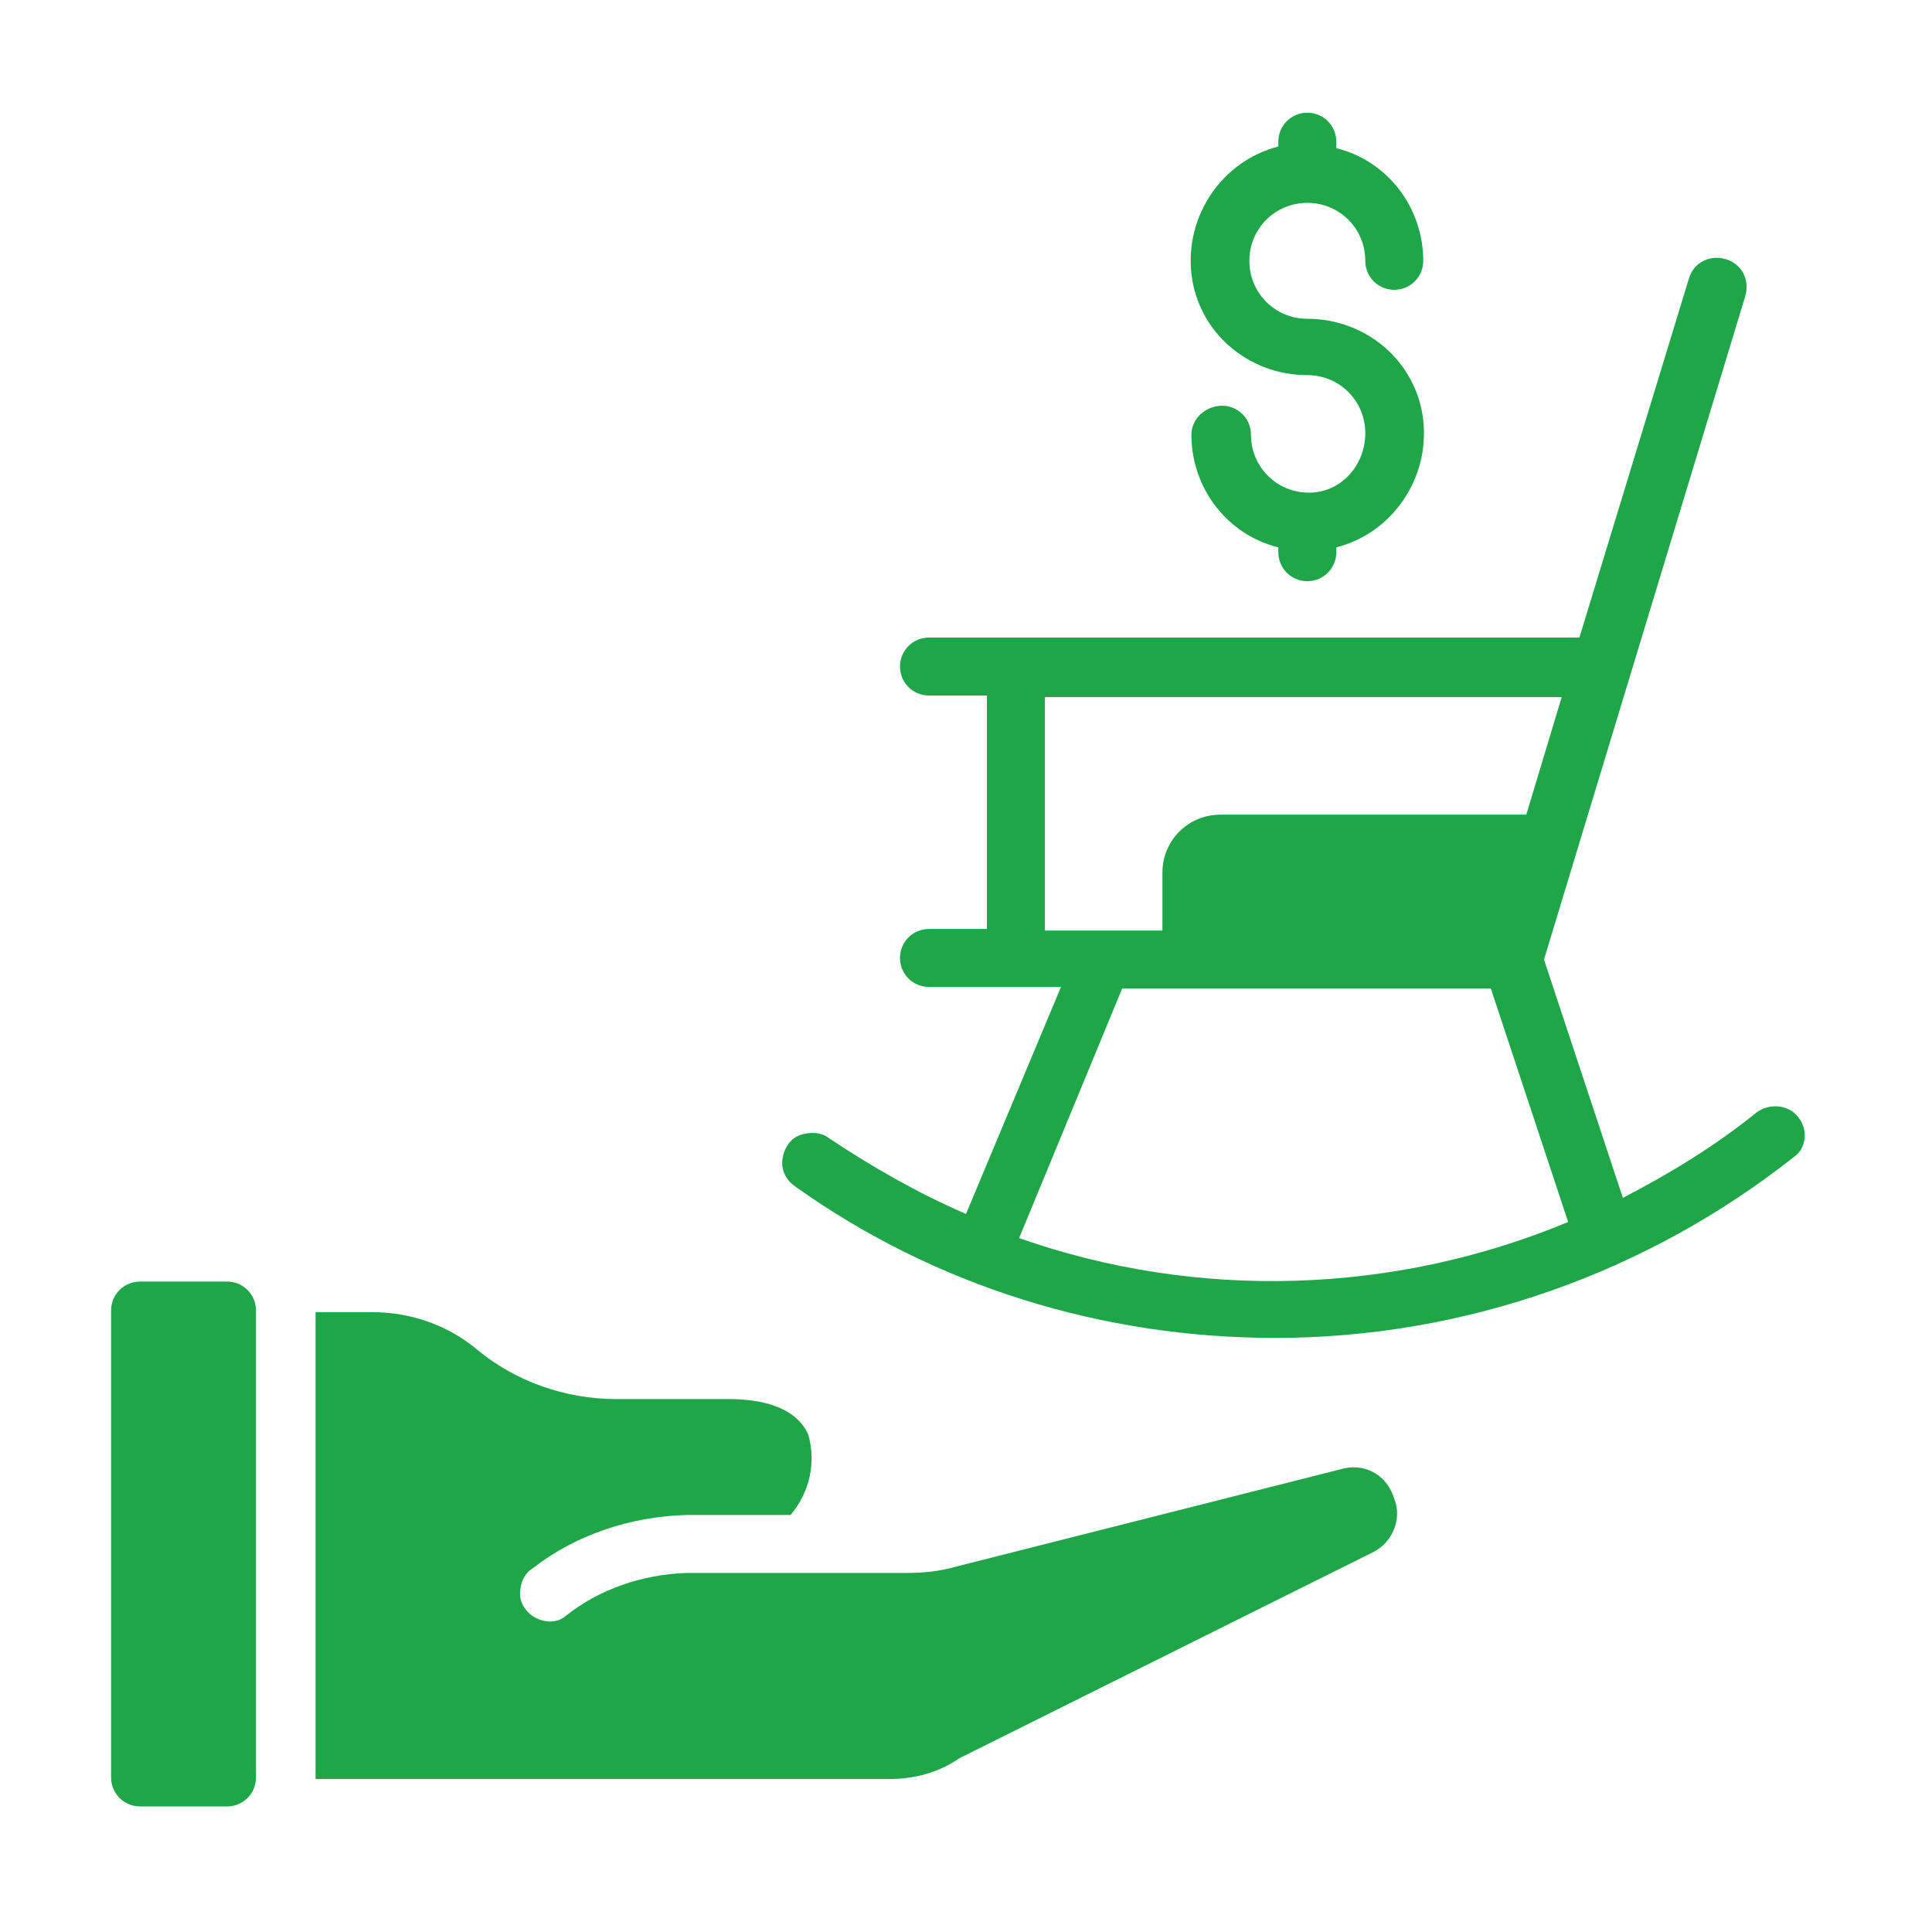 <?xml version="1.0" encoding="utf-8"?>
<!-- Generator: Adobe Illustrator 23.0.2, SVG Export Plug-In . SVG Version: 6.00 Build 0)  -->
<svg version="1.1" id="Capa_1" xmlns="http://www.w3.org/2000/svg" xmlns:xlink="http://www.w3.org/1999/xlink" x="0px" y="0px"
	 viewBox="0 0 120 120" style="enable-background:new 0 0 120 120;" xml:space="preserve">
<style type="text/css">
	.st0{fill:#1FA648;}
</style>
<g id="Page-1">
	<g>
		<path id="Rectangle-path" class="st0" d="M8.7,79.6h5.4c1,0,1.8,0.8,1.8,1.8v29c0,1-0.8,1.8-1.8,1.8H8.7c-1,0-1.8-0.8-1.8-1.8v-29
			C6.9,80.4,7.7,79.6,8.7,79.6z"/>
		<path id="Shape" class="st0" d="M83.5,91.2l-24.1,6.1c-1,0.3-2.1,0.4-3.1,0.4H42.6c-2.7,0.1-5.4,1-7.5,2.7
			c-0.5,0.4-1.2,0.4-1.8,0.1c-0.6-0.3-1-0.9-1-1.5c0-0.7,0.3-1.3,0.8-1.6c2.7-2.1,6.1-3.2,9.5-3.3h6.5c1.2-1.4,1.6-3.3,1.1-5
			c-0.8-1.8-3.1-2.2-4.9-2.2h-7c-3.2,0-6.3-1.1-8.7-3.1c-1.8-1.5-4.1-2.3-6.5-2.3h-3.5v29l35.6,0c1.6,0,3.1-0.4,4.4-1.3l25.7-12.8
			c1.2-0.6,1.8-2.1,1.3-3.3C86.2,91.7,84.9,90.9,83.5,91.2L83.5,91.2z"/>
		<path class="st0" d="M111.7,69.4c-0.6-0.8-1.8-0.9-2.6-0.3c-2.6,2.1-5.4,3.8-8.3,5.3l-4.9-14.8l12.5-41.2c0.3-1-0.2-2-1.2-2.3
			c-1-0.3-2,0.2-2.3,1.2l-6.8,22.3H57.7c-1,0-1.8,0.8-1.8,1.8s0.8,1.8,1.8,1.8h3.6v14.5h-3.6c-1,0-1.8,0.8-1.8,1.8s0.8,1.8,1.8,1.8
			h8.2l-5.9,14.1c-3-1.3-5.8-2.9-8.5-4.7c-0.5-0.4-1.2-0.4-1.8-0.2s-1,0.8-1.1,1.5c-0.1,0.6,0.2,1.3,0.8,1.7
			c8.7,6.2,19.1,9.4,29.8,9.4c11.7,0,23.1-4,32.3-11.3C112.2,71.3,112.3,70.1,111.7,69.4z M64.9,43.3H97l-2.2,7.3h-19
			c-2,0-3.6,1.6-3.6,3.6v3.6h-7.3V43.3z M63.3,76.9l6.4-15.5h22.9l4.8,14.5C86.6,80.4,74.4,80.8,63.3,76.9L63.3,76.9z"/>
		<path class="st0" d="M81.3,30.6c-2,0-3.6-1.6-3.6-3.6c0-1-0.8-1.8-1.8-1.8S74,26,74,27c0,3.3,2.2,6.2,5.4,7v0.3
			c0,1,0.8,1.8,1.8,1.8c1,0,1.8-0.8,1.8-1.8V34c3.5-0.9,5.8-4.3,5.4-7.9s-3.5-6.3-7.2-6.3c-2,0-3.6-1.6-3.6-3.6s1.6-3.6,3.6-3.6
			c2,0,3.6,1.6,3.6,3.6c0,1,0.8,1.8,1.8,1.8s1.8-0.8,1.8-1.8c0-3.3-2.2-6.2-5.4-7V8.8c0-1-0.8-1.8-1.8-1.8c-1,0-1.8,0.8-1.8,1.8v0.3
			c-3.5,0.9-5.8,4.3-5.4,7.9s3.5,6.3,7.2,6.3c2,0,3.6,1.6,3.6,3.6S83.3,30.6,81.3,30.6z"/>
	</g>
</g>
</svg>
